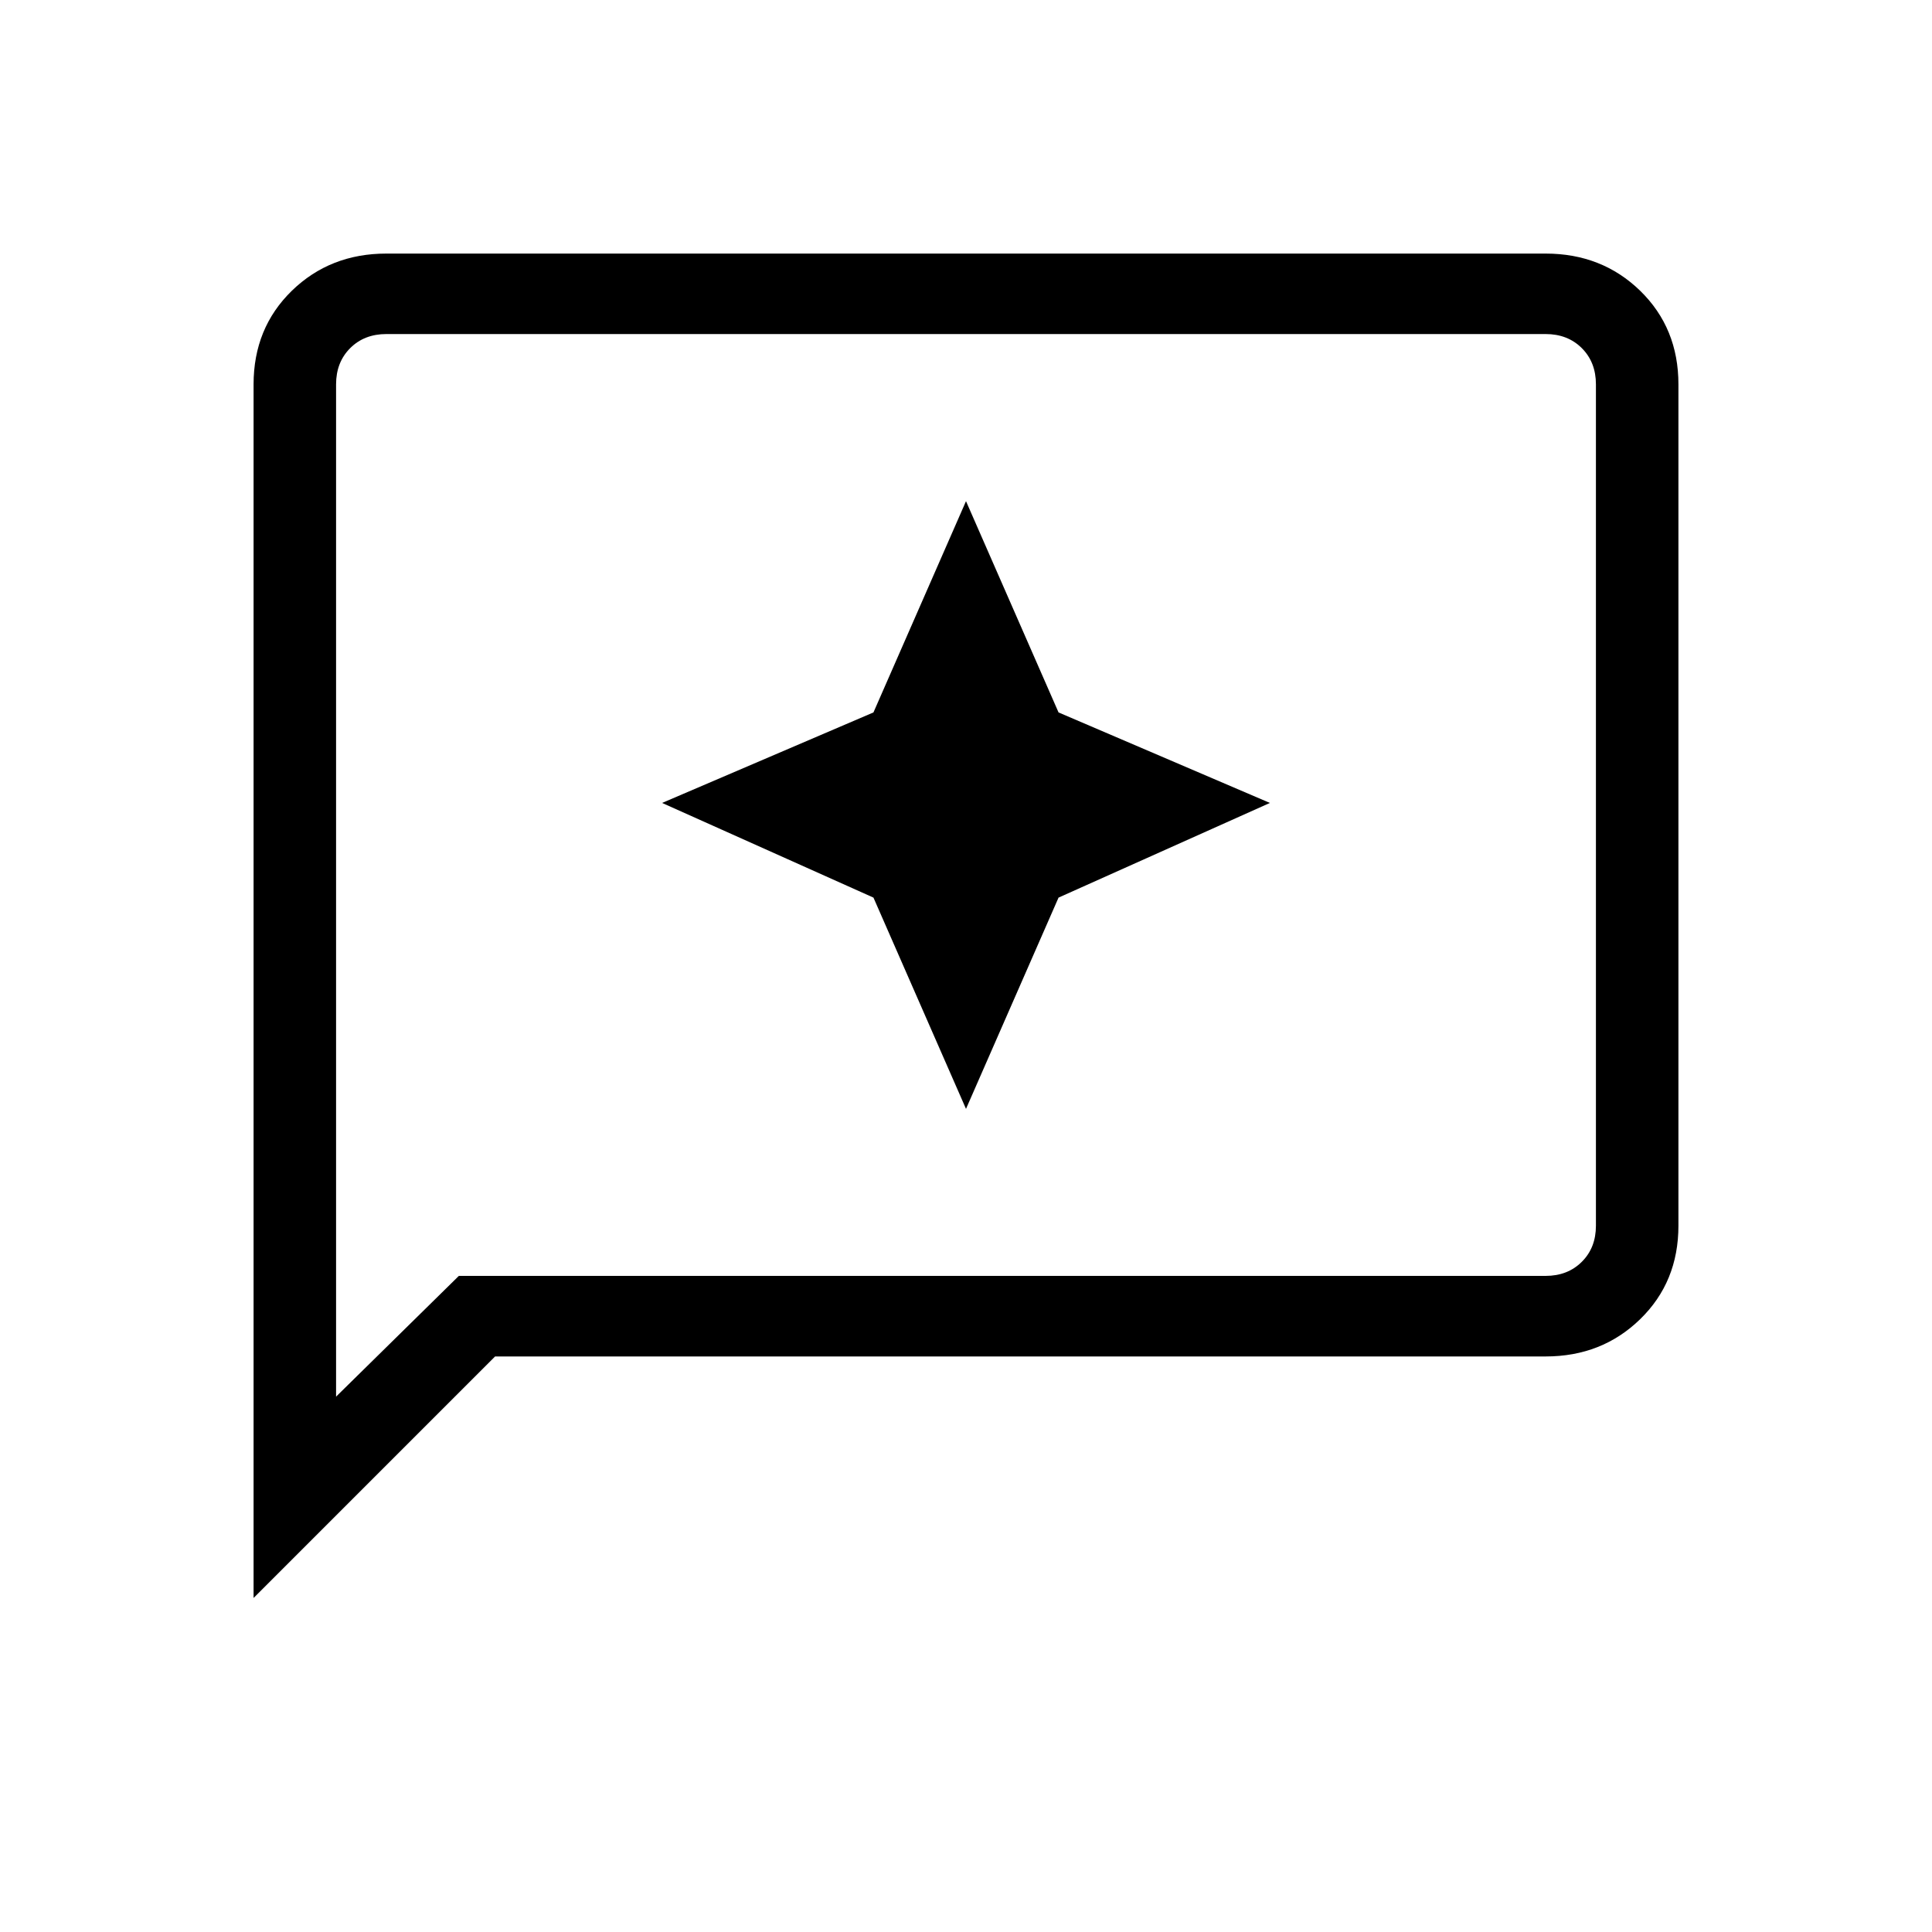 <svg xmlns="http://www.w3.org/2000/svg" height="20" width="20"><path d="m10 11.479.958-2.187 2.188-.98-2.188-.937L10 5.188l-.958 2.187-2.188.937 2.188.98Zm-7.375 5.063V3.979q0-.583.396-.969.396-.385.979-.385h12q.583 0 .979.385.396.386.396.969v8.709q0 .583-.396.968-.396.386-.979.386H5.125Zm.854-2.084 1.271-1.25H16q.229 0 .375-.146.146-.145.146-.374V3.979q0-.229-.146-.375T16 3.458H4q-.229 0-.375.146t-.146.375Zm0-10.479v-.521V14.458Z"/></svg>